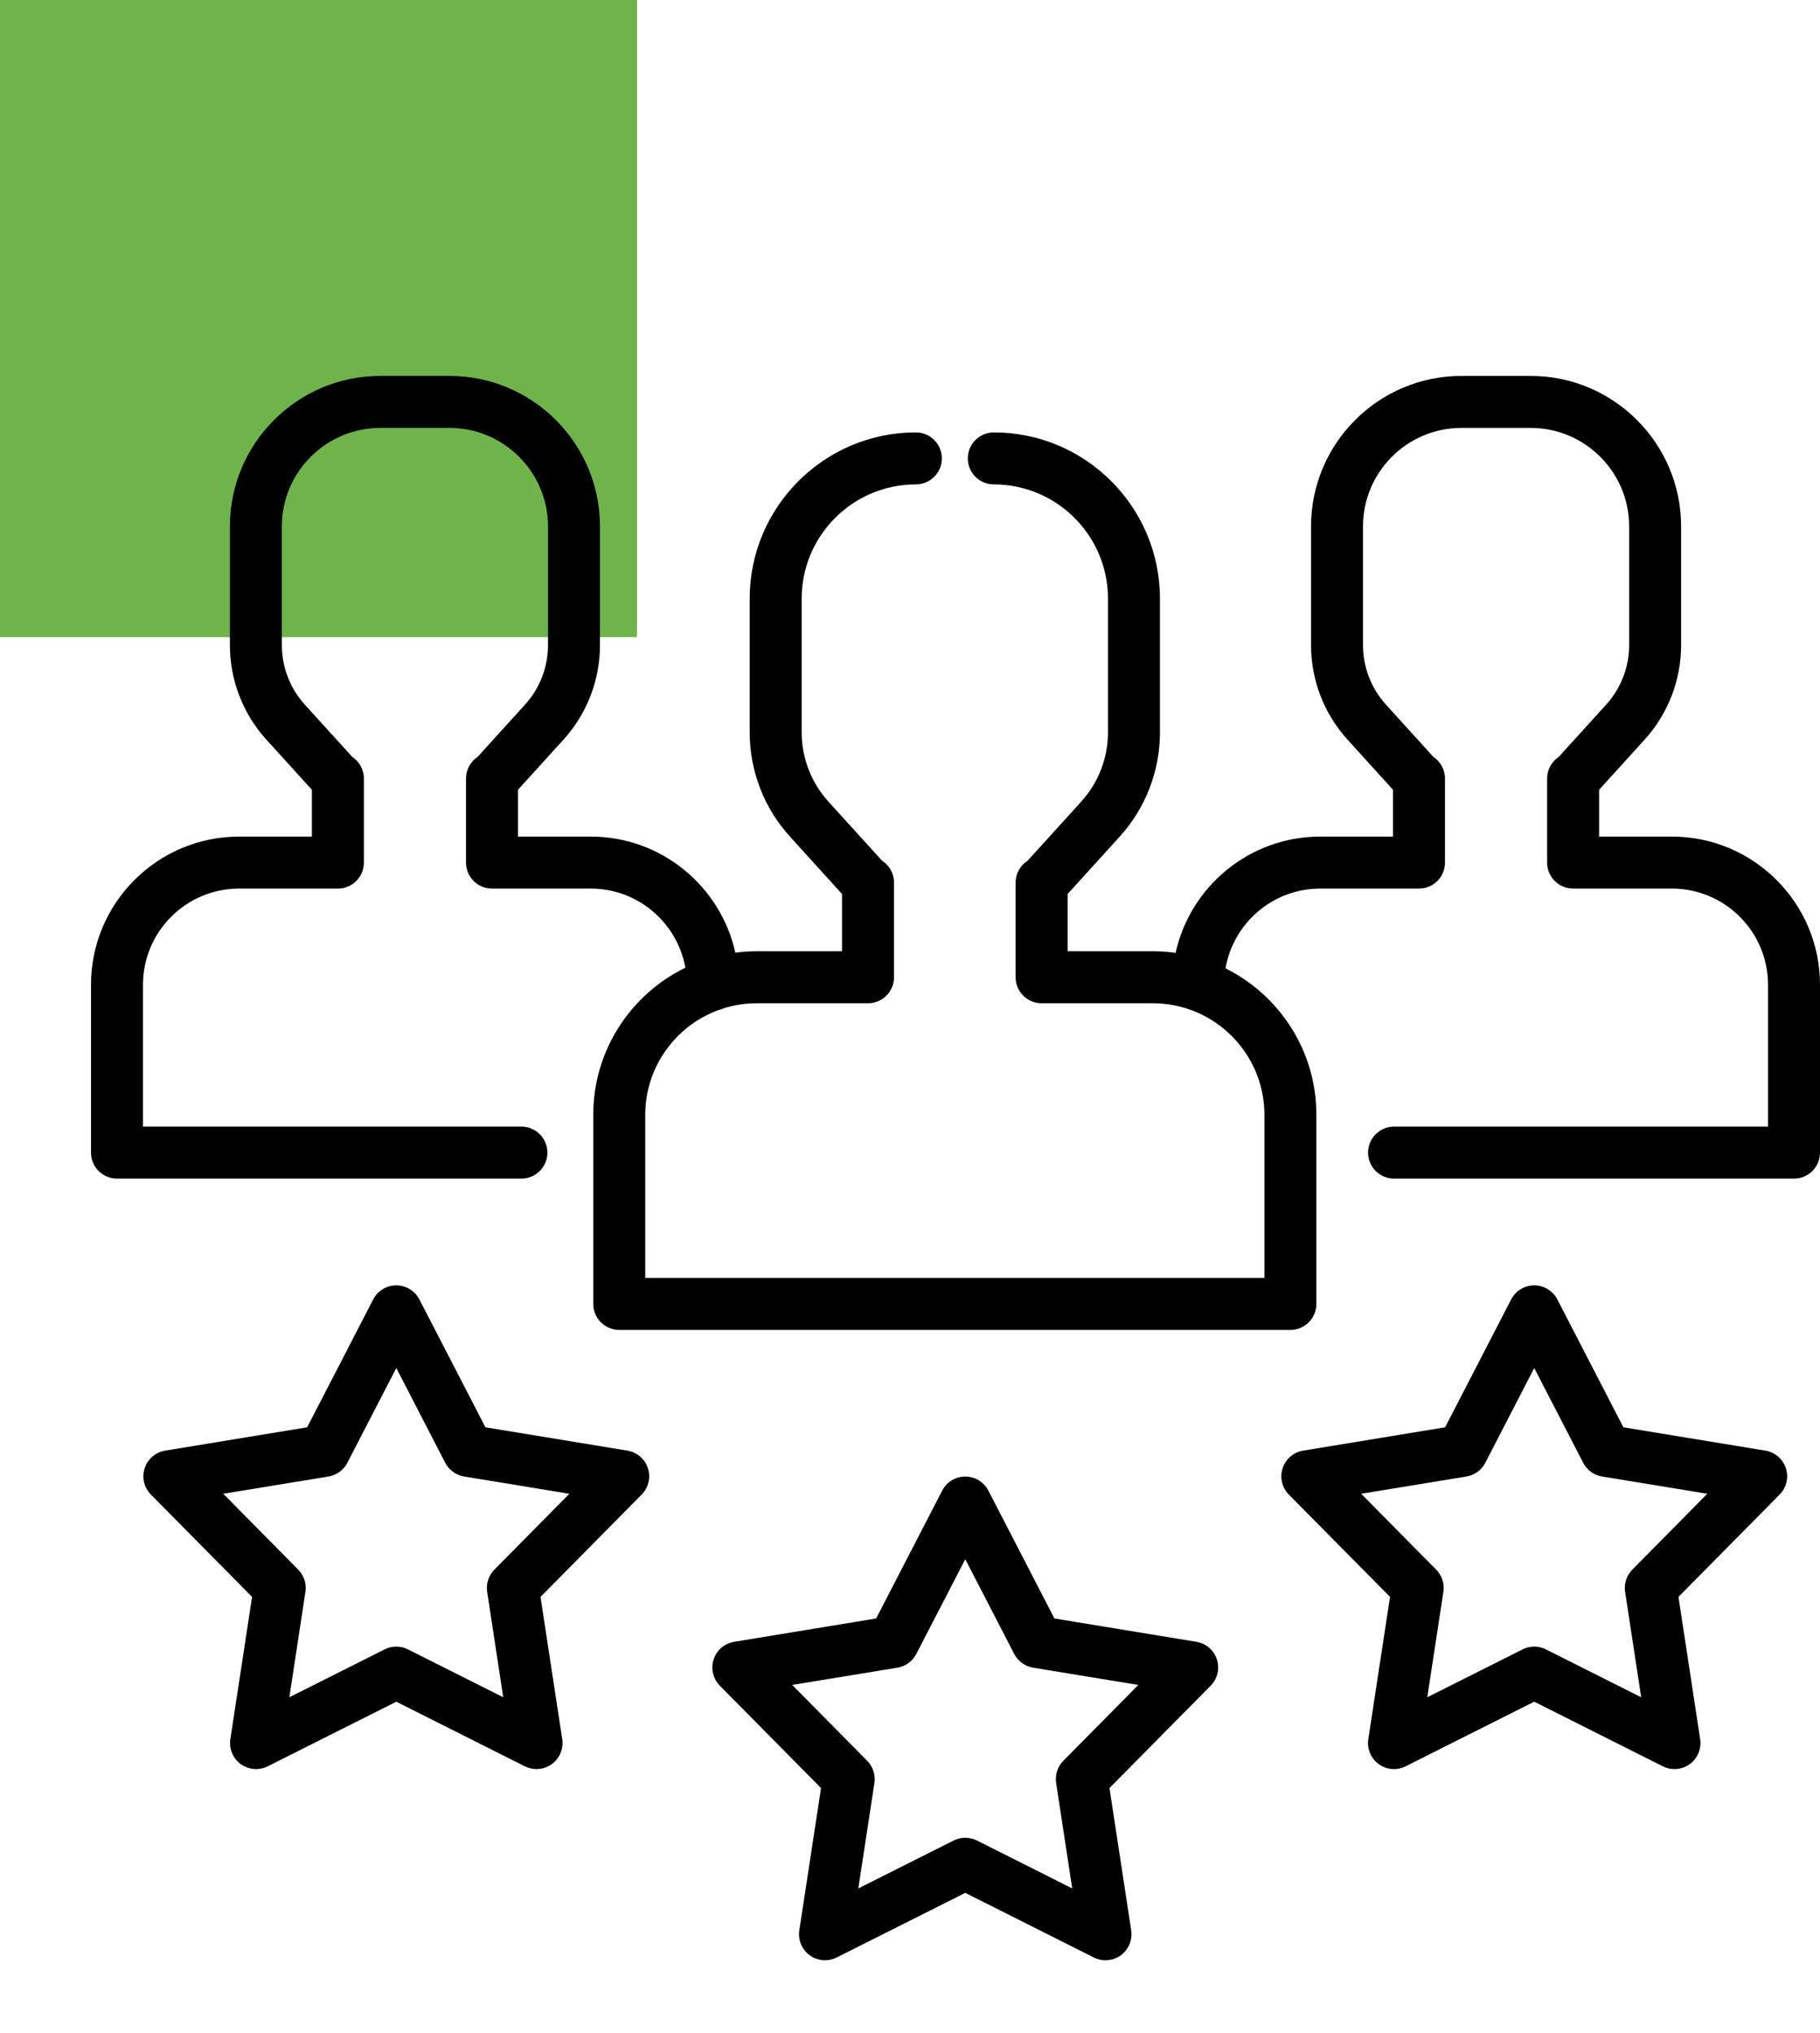 <svg width="60" height="67" viewBox="0 0 60 67" fill="none" xmlns="http://www.w3.org/2000/svg">
<rect width="21" height="21" fill="#6EB44A"/>
<path d="M55.118 27.574H52.718V26.031L54.216 24.381C54.993 23.525 55.421 22.417 55.421 21.261V17.35C55.421 14.615 53.196 12.39 50.462 12.39H48.18C45.445 12.39 43.221 14.615 43.221 17.35V21.261C43.221 22.417 43.649 23.526 44.426 24.381L45.923 26.031V27.574H43.523C41.192 27.574 39.238 29.218 38.756 31.407C38.511 31.373 38.261 31.354 38.007 31.354H35.196V29.466L36.911 27.578C37.768 26.633 38.24 25.411 38.24 24.135V19.73C38.24 16.709 35.783 14.252 32.763 14.252C32.289 14.252 31.906 14.636 31.906 15.109C31.906 15.583 32.289 15.966 32.763 15.966C34.838 15.966 36.527 17.655 36.527 19.73V24.135C36.527 24.984 36.212 25.797 35.642 26.425L33.876 28.37C33.639 28.523 33.482 28.788 33.482 29.091V32.211C33.482 32.684 33.866 33.068 34.339 33.068H38.007C40.034 33.068 41.684 34.717 41.684 36.744V42.121H21.272V36.744C21.272 35.164 22.275 33.813 23.677 33.295C23.743 33.281 23.806 33.259 23.865 33.231C24.208 33.125 24.572 33.068 24.948 33.068H28.616C29.09 33.068 29.473 32.684 29.473 32.211V29.091C29.473 28.788 29.317 28.522 29.08 28.37L27.314 26.425C26.743 25.797 26.429 24.984 26.429 24.135V19.73C26.429 17.655 28.117 15.966 30.193 15.966C30.666 15.966 31.05 15.583 31.05 15.109C31.05 14.636 30.666 14.252 30.193 14.252C27.172 14.252 24.715 16.71 24.715 19.73V24.135C24.715 25.41 25.187 26.633 26.045 27.577L27.759 29.466V31.354H24.948C24.709 31.354 24.473 31.371 24.242 31.401C23.759 29.215 21.806 27.574 19.476 27.574H17.076V26.031L18.574 24.381C19.351 23.525 19.779 22.417 19.779 21.261V17.35C19.779 14.615 17.554 12.39 14.819 12.39H12.538C9.804 12.39 7.579 14.615 7.579 17.35V21.261C7.579 22.417 8.007 23.526 8.784 24.381L10.282 26.031V27.574H7.882C5.19 27.574 3 29.764 3 32.456V37.991C3 38.464 3.384 38.847 3.857 38.847H17.189C17.663 38.847 18.046 38.464 18.046 37.991C18.046 37.517 17.663 37.134 17.189 37.134H4.714V32.456C4.714 30.709 6.135 29.288 7.882 29.288H11.139C11.612 29.288 11.996 28.904 11.996 28.431V25.661C11.996 25.363 11.843 25.101 11.613 24.947L10.053 23.23C9.562 22.689 9.292 21.99 9.292 21.261V17.35C9.292 15.56 10.748 14.104 12.538 14.104H14.82C16.609 14.104 18.066 15.56 18.066 17.35V21.261C18.066 21.99 17.796 22.689 17.305 23.229L15.745 24.947C15.515 25.101 15.363 25.363 15.363 25.661V28.431C15.363 28.904 15.746 29.288 16.22 29.288H19.476C21.032 29.288 22.329 30.415 22.594 31.896C20.798 32.772 19.558 34.615 19.558 36.744V42.977C19.558 43.451 19.942 43.834 20.415 43.834H42.54C43.014 43.834 43.397 43.451 43.397 42.977V36.744C43.397 34.632 42.176 32.8 40.402 31.917C40.659 30.426 41.96 29.288 43.523 29.288H46.78C47.254 29.288 47.637 28.904 47.637 28.431V25.661C47.637 25.363 47.485 25.1 47.254 24.947L45.695 23.229C45.204 22.689 44.934 21.99 44.934 21.261V17.35C44.934 15.56 46.39 14.104 48.18 14.104H50.462C52.251 14.104 53.708 15.56 53.708 17.35V21.261C53.708 21.99 53.437 22.689 52.947 23.229L51.387 24.947C51.157 25.101 51.004 25.363 51.004 25.661V28.431C51.004 28.904 51.388 29.288 51.861 29.288H55.118C56.865 29.288 58.286 30.709 58.286 32.456V37.134H45.958C45.485 37.134 45.101 37.517 45.101 37.99C45.101 38.464 45.485 38.847 45.958 38.847H59.143C59.617 38.847 60 38.464 60 37.99V32.456C60 29.764 57.81 27.574 55.118 27.574Z" fill="black"/>
<path d="M40.117 54.695C40.019 54.39 39.758 54.166 39.441 54.114L34.761 53.345L32.583 49.131C32.436 48.846 32.142 48.667 31.822 48.667C31.502 48.667 31.208 48.846 31.061 49.131L28.884 53.345L24.203 54.114C23.886 54.166 23.625 54.39 23.526 54.695C23.427 54.999 23.507 55.334 23.732 55.562L27.067 58.935L26.351 63.624C26.303 63.941 26.436 64.258 26.695 64.447C26.844 64.555 27.021 64.61 27.199 64.61C27.33 64.61 27.462 64.58 27.583 64.519L31.822 62.389L36.06 64.519C36.347 64.663 36.69 64.635 36.949 64.447C37.208 64.258 37.34 63.941 37.292 63.624L36.576 58.935L39.911 55.562C40.137 55.334 40.217 54.999 40.117 54.695ZM35.055 58.036C34.865 58.229 34.777 58.5 34.818 58.768L35.348 62.243L32.207 60.664C31.965 60.543 31.68 60.543 31.438 60.664L28.296 62.243L28.827 58.768C28.867 58.5 28.779 58.228 28.589 58.036L26.117 55.536L29.586 54.967C29.853 54.923 30.084 54.755 30.208 54.514L31.822 51.391L33.435 54.514C33.56 54.755 33.791 54.923 34.058 54.967L37.527 55.536L35.055 58.036Z" fill="black"/>
<path d="M58.875 48.394C58.776 48.089 58.515 47.865 58.199 47.813L53.518 47.044L51.341 42.83C51.194 42.545 50.9 42.366 50.579 42.366C50.259 42.366 49.965 42.545 49.818 42.83L47.641 47.044L42.96 47.813C42.644 47.865 42.383 48.089 42.284 48.394C42.185 48.699 42.264 49.033 42.489 49.261L45.825 52.634L45.109 57.323C45.06 57.64 45.193 57.957 45.452 58.146C45.712 58.334 46.054 58.362 46.34 58.218L50.579 56.088L54.818 58.218C54.939 58.279 55.071 58.309 55.202 58.309C55.38 58.309 55.557 58.254 55.706 58.146C55.965 57.957 56.098 57.64 56.049 57.323L55.334 52.634L58.669 49.261C58.895 49.033 58.974 48.699 58.875 48.394ZM53.813 51.735C53.622 51.928 53.534 52.199 53.575 52.467L54.105 55.942L50.964 54.364C50.843 54.303 50.711 54.272 50.579 54.272C50.447 54.272 50.316 54.303 50.195 54.364L47.053 55.942L47.584 52.467C47.625 52.199 47.537 51.928 47.346 51.735L44.874 49.235L48.343 48.666C48.611 48.622 48.842 48.454 48.966 48.214L50.579 45.09L52.193 48.214C52.317 48.454 52.548 48.622 52.815 48.666L56.284 49.235L53.813 51.735Z" fill="black"/>
<path d="M21.36 48.394C21.261 48.089 21 47.865 20.684 47.813L16.003 47.044L13.826 42.83C13.679 42.545 13.385 42.366 13.065 42.366C12.744 42.366 12.45 42.545 12.303 42.83L10.126 47.044L5.445 47.813C5.129 47.865 4.868 48.089 4.769 48.394C4.67 48.699 4.749 49.033 4.975 49.261L8.31 52.634L7.594 57.323C7.546 57.64 7.678 57.958 7.938 58.146C8.197 58.334 8.54 58.362 8.826 58.218L13.065 56.089L17.303 58.218C17.425 58.279 17.556 58.309 17.688 58.309C17.865 58.309 18.042 58.254 18.191 58.146C18.451 57.958 18.583 57.64 18.535 57.323L17.819 52.634L21.154 49.261C21.38 49.033 21.459 48.699 21.36 48.394ZM16.298 51.735C16.108 51.928 16.019 52.199 16.06 52.467L16.59 55.942L13.449 54.364C13.328 54.303 13.197 54.272 13.065 54.272C12.933 54.272 12.801 54.303 12.68 54.364L9.539 55.942L10.069 52.467C10.11 52.199 10.022 51.928 9.831 51.735L7.36 49.235L10.829 48.666C11.096 48.622 11.327 48.454 11.451 48.214L13.065 45.09L14.678 48.214C14.803 48.454 15.034 48.622 15.301 48.666L18.77 49.235L16.298 51.735Z" fill="black"/>
</svg>
